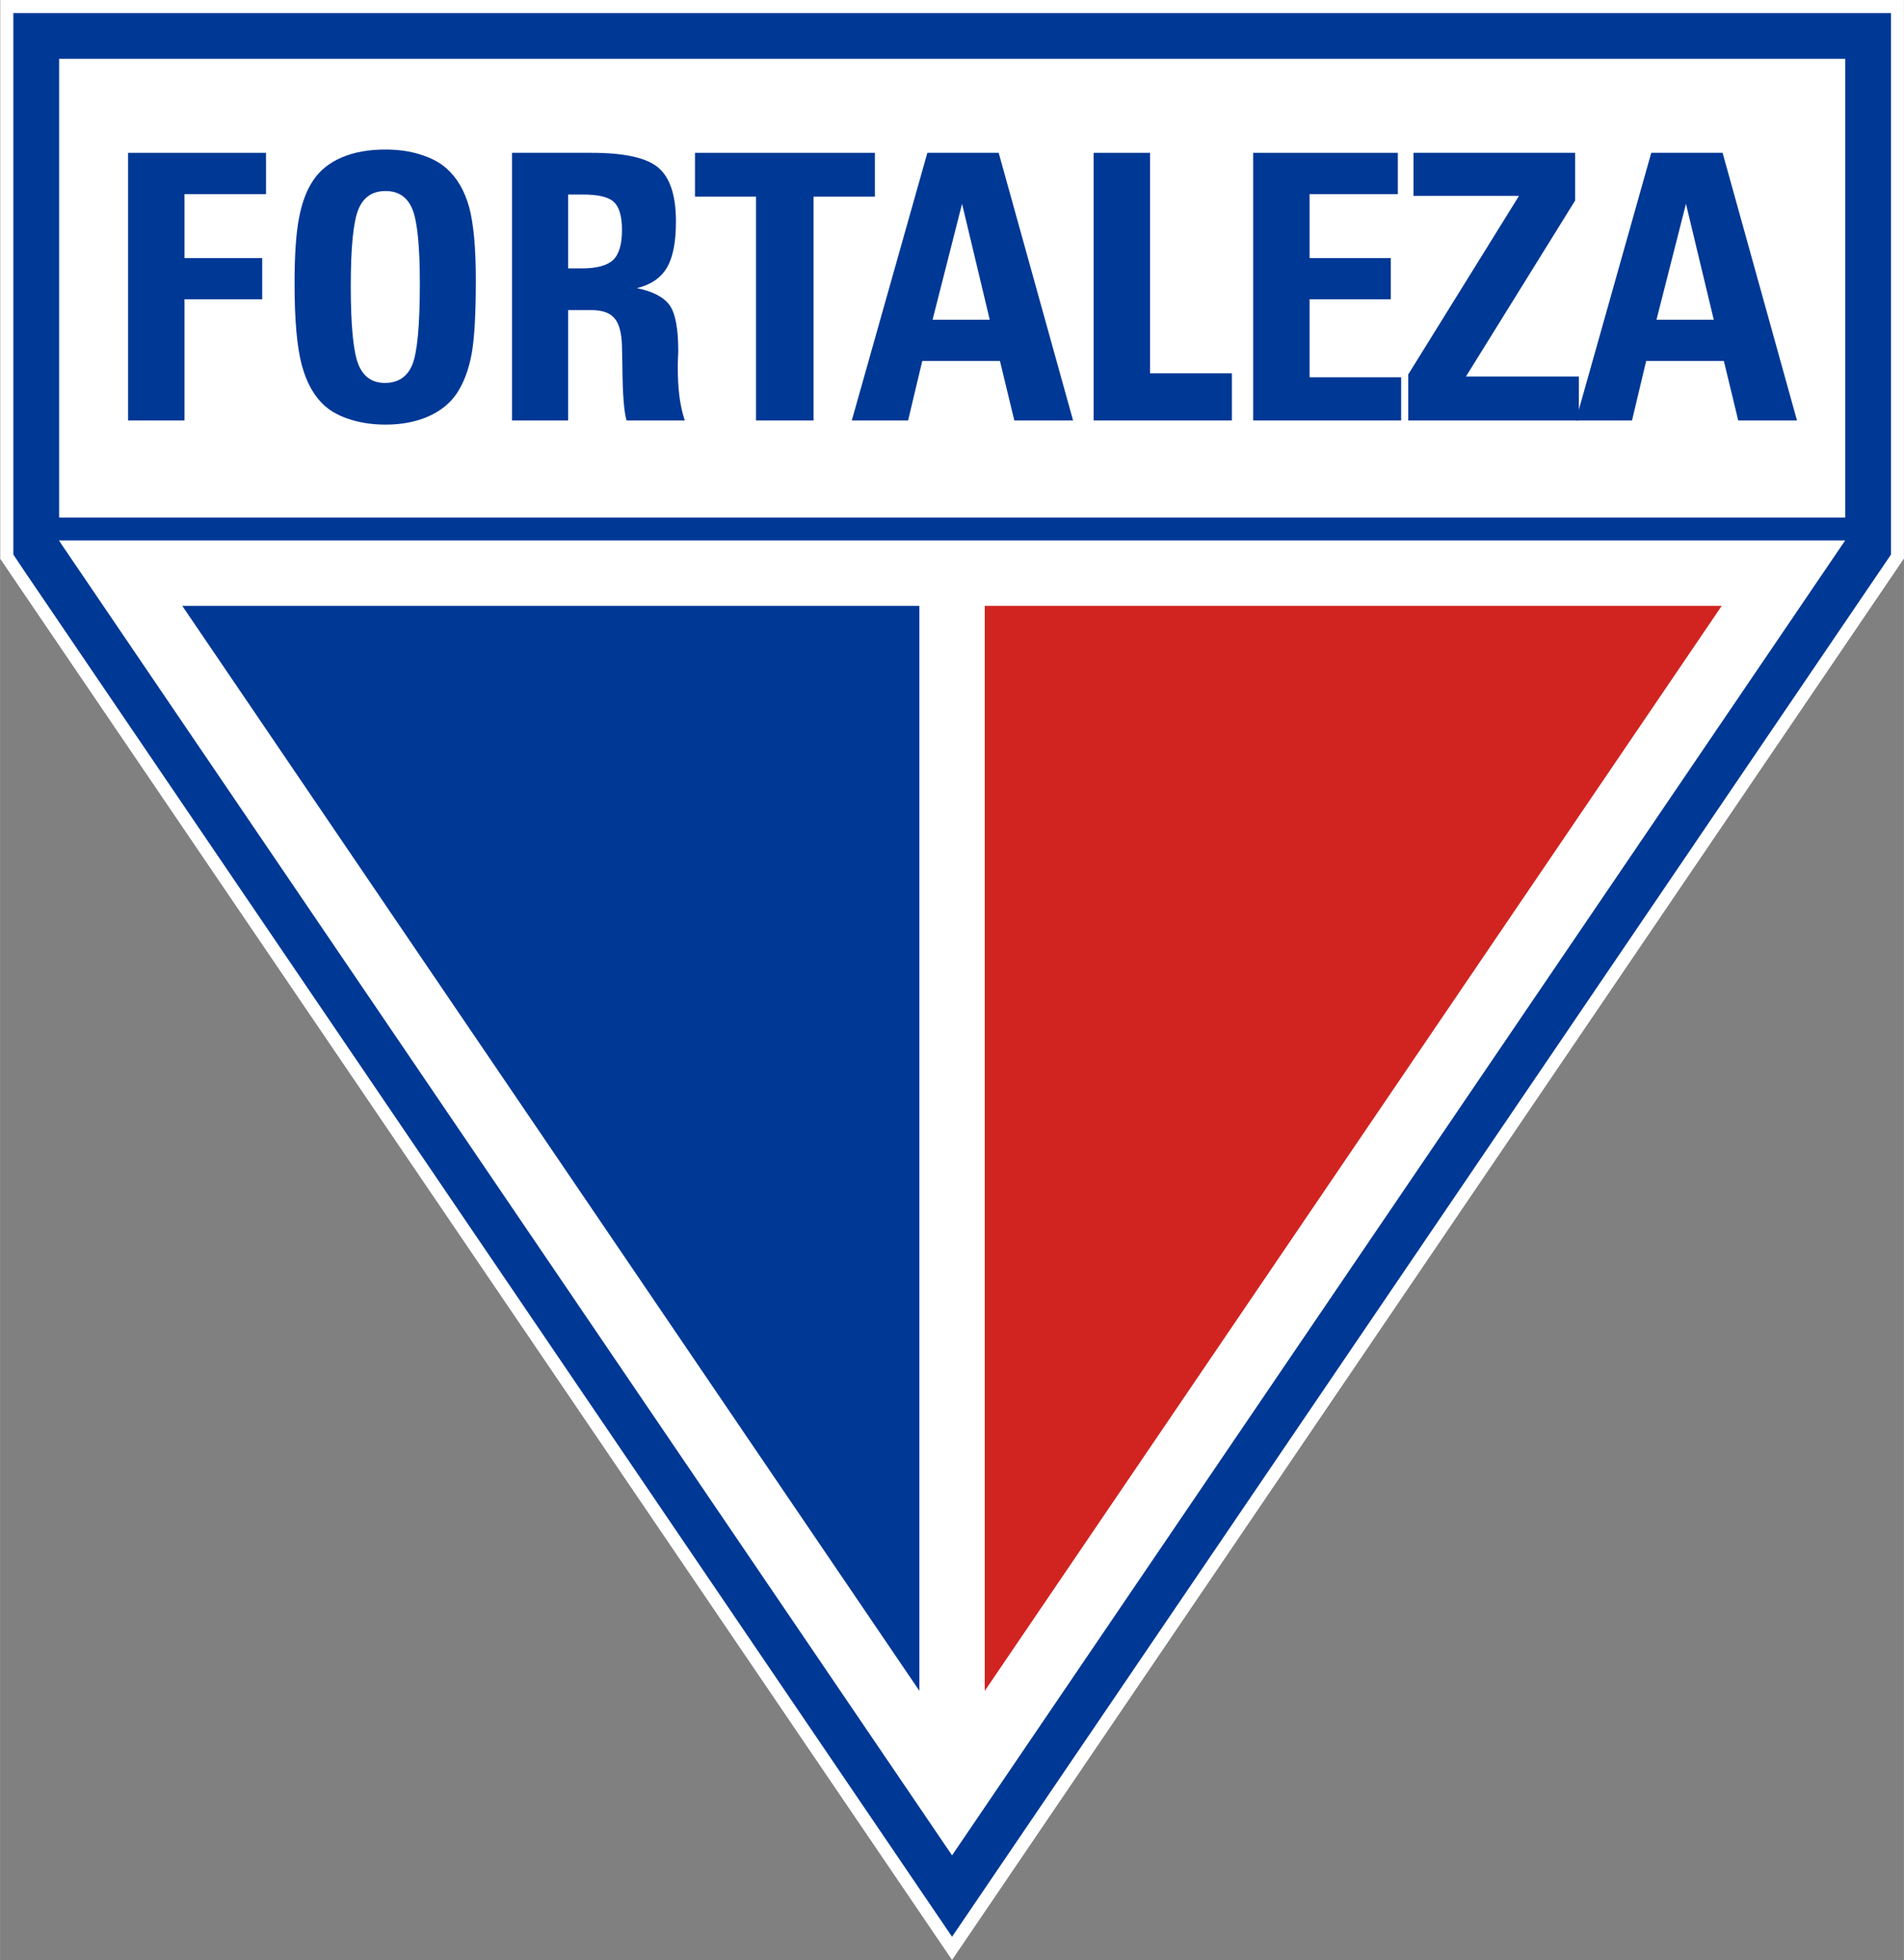 <?xml version="1.0" encoding="UTF-8"?>
<!DOCTYPE svg PUBLIC "-//W3C//DTD SVG 1.1//EN" "http://www.w3.org/Graphics/SVG/1.1/DTD/svg11.dtd">
<!-- Creator: CorelDRAW X8 -->
<svg xmlns="http://www.w3.org/2000/svg" xml:space="preserve" width="178.873mm" height="184.175mm" version="1.1" style="shape-rendering:geometricPrecision; text-rendering:geometricPrecision; image-rendering:optimizeQuality; fill-rule:evenodd; clip-rule:evenodd"
viewBox="0 0 17887 18418"
 xmlns:xlink="http://www.w3.org/1999/xlink">
 <rect x="0" y="0" width="17887" height="18418" fill="#808080" stroke="none"/>
 <defs>
  <style type="text/css">
   <![CDATA[
    .fil2 {fill:white}
    .fil1 {fill:#003896;fill-rule:nonzero}
    .fil3 {fill:#D12421;fill-rule:nonzero}
    .fil0 {fill:white;fill-rule:nonzero}
   ]]>
  </style>
 </defs>
 <g id="Camada_x0020_1">
  <g id="_1227875216">
   <polygon class="fil0" points="17887,0 2,0 2,5248 3,5248 0,5248 8944,18417 17887,5248 "/>
   <polygon class="fil1" points="232,5371 232,5371 125,5211 125,123 17765,123 17765,5211 8944,18199 "/>
   <path class="fil2" d="M555 4863l16780 0 0 -4310 -16780 0 0 4310zm0 218l45 67 8344 12286 8391 -12356 -16780 0 0 3z"/>
   <polygon class="fil1" points="8637,15888 8637,5693 1712,5693 "/>
   <polygon class="fil3" points="9251,5693 9251,15889 16175,5693 "/>
   <polygon class="fil1" points="1203,3951 1203,1436 2499,1436 2499,1824 1733,1824 1733,2425 2463,2425 2463,2812 1733,2812 1733,3951 "/>
   <path class="fil1" d="M3295 2687c0,371 24,615 70,734 47,118 130,177 250,177 125,0 211,-57 258,-171 47,-115 71,-370 71,-765 0,-351 -24,-582 -70,-696 -47,-114 -131,-171 -252,-171 -124,0 -209,58 -256,174 -47,116 -71,356 -71,718zm327 1303c-116,0 -224,-15 -325,-46 -100,-31 -180,-73 -241,-126 -103,-90 -177,-220 -222,-391 -45,-170 -67,-424 -67,-762 0,-261 13,-466 41,-612 27,-147 72,-266 134,-358 62,-93 150,-165 267,-215 116,-50 253,-75 410,-75 120,0 230,15 330,47 100,31 182,74 245,130 99,88 170,209 213,364 42,155 63,385 63,688 0,316 -13,548 -40,695 -28,148 -74,269 -138,366 -62,93 -151,166 -268,218 -117,51 -251,77 -402,77z"/>
   <path class="fil1" d="M5337 2522l129 0c141,0 239,-27 295,-80 55,-54 82,-147 82,-280 0,-128 -25,-216 -75,-263 -50,-48 -147,-71 -291,-71l-140 0 0 694zm220 -1086c308,0 517,46 627,139 111,94 166,262 166,507 0,193 -28,337 -85,433 -56,96 -150,160 -282,193 150,30 253,84 307,159 55,76 82,222 82,438 0,13 -1,34 -3,63 -1,28 -2,49 -2,63 0,115 5,213 16,296 11,82 28,157 50,224l-547 0c-24,-82 -37,-248 -39,-498 -1,-85 -3,-151 -4,-198 -3,-125 -26,-213 -70,-264 -43,-51 -115,-77 -216,-77l-220 0 0 1037 -527 0 0 -2515 747 0z"/>
   <polygon class="fil1" points="7102,3951 7102,1848 6529,1848 6529,1436 8219,1436 8219,1848 7643,1848 7643,3951 "/>
   <path class="fil1" d="M8761 3004l537 0 -260 -1089 -277 1089zm768 947l-135 -559 -730 0 -133 559 -529 0 710 -2515 670 0 699 2515 -552 0z"/>
   <polygon class="fil1" points="10274,3951 10274,1436 10804,1436 10804,3508 11573,3508 11573,3951 "/>
   <polygon class="fil1" points="11773,3951 11773,1436 13132,1436 13132,1824 12303,1824 12303,2425 13066,2425 13066,2812 12303,2812 12303,3545 13163,3545 13163,3951 "/>
   <polygon class="fil1" points="13230,3951 13230,3518 14270,1841 13279,1841 13279,1436 14798,1436 14798,1884 13772,3538 14833,3538 14833,3951 "/>
   <path class="fil1" d="M15562 3004l538 0 -261 -1089 -277 1089zm768 947l-135 -559 -730 0 -133 559 -528 0 709 -2515 670 0 699 2515 -552 0z"/>
  </g>
 </g>
</svg>
